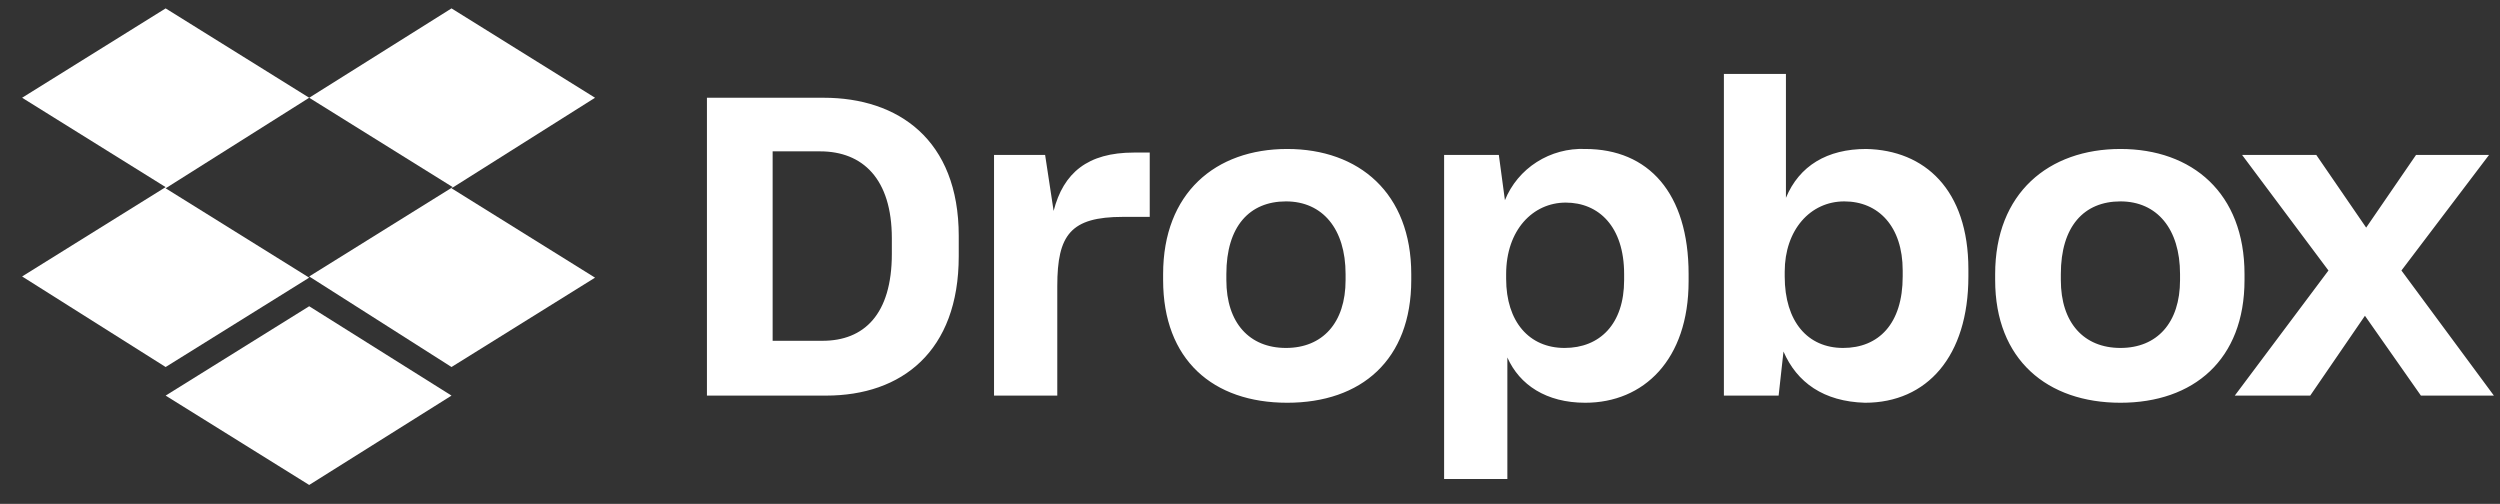 <svg width="129" height="26" viewBox="0 0 129 26" fill="none" xmlns="http://www.w3.org/2000/svg">
<rect x="0" y="0" width="129" height="26" fill="#333333" stroke="none"/>
<path d="M15.954 5.044L8.547 9.716L15.954 14.327L8.547 18.938L1.141 14.265L8.547 9.655L1.141 5.044L8.547 0.433L15.954 5.044ZM8.547 20.413L15.954 15.802L23.298 20.413L15.954 25.024L8.547 20.413ZM15.954 14.265L23.36 9.655L15.954 5.044L23.298 0.433L30.704 5.044L23.298 9.716L30.704 14.327L23.298 18.938L15.954 14.265Z" fill="white"/>
<path d="M36.478 5.044H42.504C46.333 5.044 49.471 7.195 49.471 12.175V13.22C49.471 18.139 46.521 20.413 42.63 20.413H36.478V5.044ZM39.868 7.81V17.585H42.441C44.576 17.585 46.019 16.233 46.019 13.097V12.298C46.019 9.224 44.513 7.81 42.316 7.81H39.868ZM51.229 7.995H53.928L54.367 10.884C54.87 8.917 56.125 7.872 58.51 7.872H59.326V11.191H57.945C55.246 11.191 54.556 12.114 54.556 14.757V20.413H51.292V7.995H51.229ZM60.017 14.45V14.143C60.017 9.962 62.715 7.687 66.419 7.687C70.122 7.687 72.821 9.962 72.821 14.143V14.45C72.821 18.569 70.248 20.782 66.419 20.782C62.59 20.782 60.017 18.569 60.017 14.45V14.45ZM69.432 14.45V14.143C69.432 11.806 68.239 10.392 66.356 10.392C64.473 10.392 63.28 11.683 63.28 14.143V14.45C63.28 16.663 64.473 17.954 66.356 17.954C68.239 17.954 69.432 16.663 69.432 14.45V14.45ZM74.579 7.995H77.34L77.654 10.331C77.979 9.524 78.553 8.835 79.295 8.362C80.037 7.888 80.912 7.652 81.797 7.687C85.061 7.687 87.132 9.962 87.132 14.143V14.511C87.132 18.569 84.81 20.782 81.797 20.782C79.788 20.782 78.407 19.86 77.78 18.446V24.717H74.516V7.995H74.579ZM83.805 14.45V14.143C83.805 11.683 82.487 10.454 80.793 10.454C79.098 10.454 77.717 11.868 77.717 14.143V14.388C77.717 16.602 78.91 17.954 80.73 17.954C82.55 17.954 83.805 16.724 83.805 14.45V14.45ZM92.028 18.139L91.777 20.413H88.953V3.814H92.154V10.208C92.844 8.548 94.288 7.687 96.296 7.687C99.309 7.749 101.569 9.778 101.569 13.896V14.265C101.569 18.384 99.435 20.782 96.234 20.782C94.1 20.721 92.719 19.737 92.028 18.139V18.139ZM98.179 14.265V13.958C98.179 11.683 96.924 10.392 95.166 10.392C93.409 10.392 92.091 11.868 92.091 14.02V14.265C92.091 16.602 93.284 17.954 95.104 17.954C96.924 17.954 98.179 16.724 98.179 14.265ZM102.95 14.45V14.143C102.95 9.962 105.712 7.687 109.415 7.687C113.118 7.687 115.817 9.962 115.817 14.143V14.45C115.817 18.569 113.181 20.782 109.415 20.782C105.649 20.782 102.95 18.569 102.95 14.45ZM112.49 14.45V14.143C112.49 11.806 111.298 10.392 109.415 10.392C107.532 10.392 106.339 11.683 106.339 14.143V14.45C106.339 16.663 107.532 17.954 109.415 17.954C111.298 17.954 112.49 16.663 112.49 14.45V14.45ZM120.148 13.958L115.692 7.995H119.521L122.094 11.745L124.667 7.995H128.434L123.914 13.958L128.685 20.413H124.919L122.031 16.294L119.207 20.413H115.315L120.148 13.958V13.958Z" fill="white"/>
</svg>
